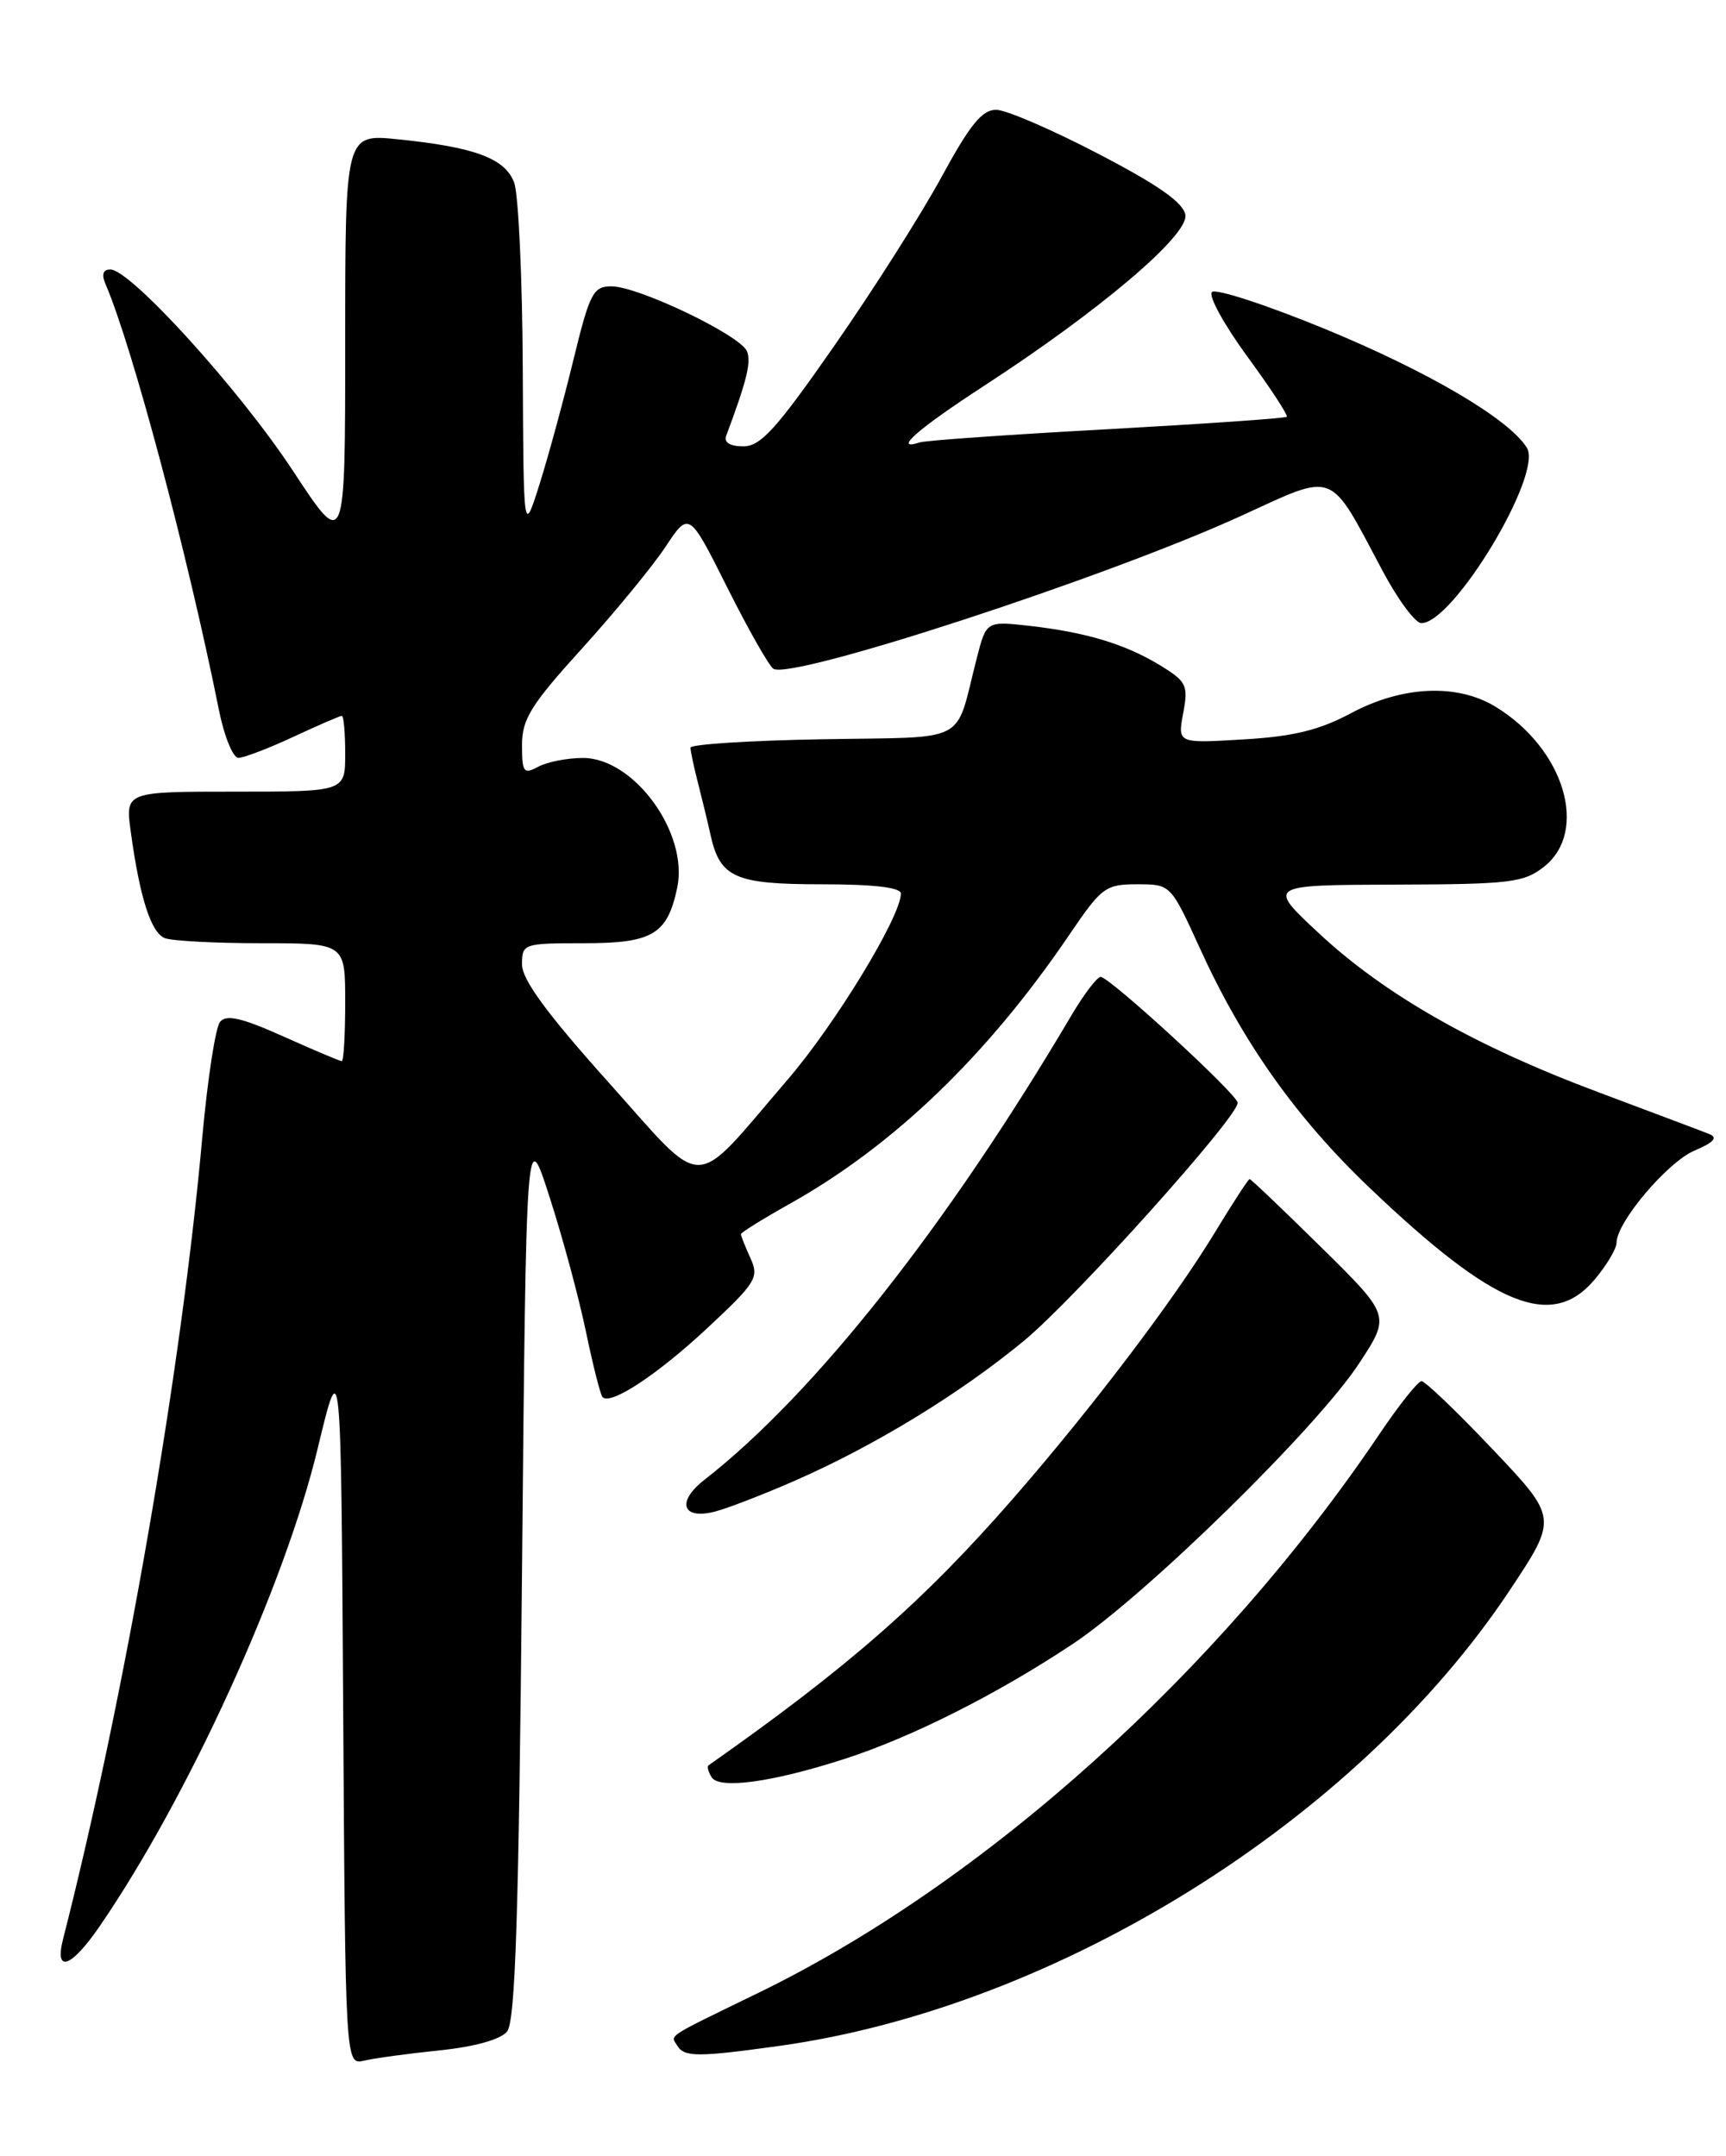 <?xml version="1.0" encoding="UTF-8" standalone="no"?>
<!DOCTYPE svg PUBLIC "-//W3C//DTD SVG 1.1//EN" "http://www.w3.org/Graphics/SVG/1.1/DTD/svg11.dtd" >
<svg xmlns="http://www.w3.org/2000/svg" xmlns:xlink="http://www.w3.org/1999/xlink" version="1.1" viewBox="0 0 205 256">
 <g >
 <path fill="currentColor"
d=" M 52.22 243.46 C 56.34 243.04 59.44 242.18 60.22 241.23 C 61.21 240.04 61.61 227.63 62.00 186.60 C 62.50 133.50 62.50 133.50 65.29 142.19 C 66.83 146.96 68.77 154.15 69.60 158.16 C 70.44 162.17 71.32 165.66 71.57 165.90 C 72.55 166.88 78.10 163.21 84.03 157.68 C 89.81 152.29 90.18 151.69 89.13 149.39 C 88.51 148.02 88.00 146.75 88.00 146.55 C 88.00 146.35 90.59 144.74 93.75 142.97 C 106.15 136.03 117.26 125.35 127.03 110.96 C 130.83 105.35 131.31 105.00 135.06 105.00 C 139.05 105.00 139.05 105.00 142.51 112.60 C 147.61 123.79 153.96 132.75 162.72 141.09 C 177.52 155.20 184.33 157.96 189.41 151.92 C 190.83 150.23 192.00 148.27 192.00 147.57 C 192.00 145.13 198.04 137.99 201.26 136.62 C 203.57 135.64 204.07 135.07 203.00 134.65 C 202.18 134.32 196.26 132.10 189.87 129.70 C 175.24 124.24 164.46 118.11 156.62 110.79 C 150.50 105.09 150.50 105.09 165.62 105.04 C 179.35 105.00 180.97 104.81 183.37 102.93 C 188.75 98.70 185.79 88.89 177.63 83.92 C 173.08 81.14 166.56 81.43 160.49 84.67 C 156.69 86.70 153.63 87.45 147.68 87.80 C 139.86 88.27 139.86 88.27 140.53 84.68 C 141.15 81.38 140.93 80.93 137.85 79.04 C 133.71 76.50 129.06 75.09 122.32 74.32 C 117.15 73.74 117.15 73.74 116.02 78.12 C 113.34 88.54 115.38 87.46 97.67 87.78 C 89.05 87.93 82.00 88.38 82.01 88.78 C 82.01 89.17 82.41 91.08 82.91 93.00 C 83.40 94.92 84.08 97.71 84.40 99.18 C 85.53 104.22 87.30 105.00 97.57 105.00 C 103.78 105.00 107.00 105.38 107.00 106.10 C 107.00 108.83 99.21 121.62 93.52 128.23 C 81.98 141.66 84.03 141.63 72.24 128.48 C 64.97 120.37 62.00 116.32 62.00 114.53 C 62.00 112.05 62.16 112.00 69.35 112.00 C 77.50 112.00 79.26 110.96 80.43 105.42 C 81.81 98.94 75.32 90.00 69.24 90.00 C 67.38 90.00 65.00 90.47 63.93 91.04 C 62.19 91.97 62.00 91.72 62.00 88.46 C 62.00 85.39 63.06 83.68 69.14 76.99 C 73.06 72.66 77.52 67.23 79.05 64.92 C 81.84 60.71 81.84 60.71 86.39 69.78 C 88.89 74.77 91.35 79.10 91.86 79.41 C 94.05 80.77 131.51 68.53 147.40 61.26 C 158.78 56.05 157.77 55.67 164.17 67.71 C 166.00 71.16 168.09 73.99 168.81 73.99 C 172.61 74.02 183.29 56.29 181.35 53.17 C 179.23 49.75 169.71 44.15 157.42 39.08 C 150.44 36.21 144.38 34.23 143.94 34.68 C 143.50 35.13 145.40 38.58 148.15 42.34 C 150.91 46.10 153.01 49.32 152.83 49.49 C 152.65 49.67 143.05 50.33 131.50 50.97 C 119.95 51.60 109.94 52.30 109.25 52.53 C 105.96 53.60 108.95 50.97 116.90 45.80 C 130.64 36.87 141.14 27.96 140.79 25.54 C 140.58 24.08 137.64 22.01 130.50 18.29 C 125.00 15.42 119.53 13.06 118.34 13.04 C 116.66 13.01 115.23 14.76 111.84 20.99 C 109.45 25.39 103.74 34.39 99.14 40.99 C 92.24 50.91 90.35 53.00 88.29 53.00 C 86.70 53.00 85.96 52.54 86.25 51.75 C 88.70 45.19 89.23 43.04 88.73 41.73 C 88.00 39.84 75.84 34.00 72.61 34.00 C 70.45 34.00 70.04 34.80 68.10 42.75 C 66.93 47.56 65.12 54.20 64.08 57.50 C 62.18 63.50 62.18 63.50 62.09 43.82 C 62.04 32.99 61.58 23.02 61.06 21.66 C 59.97 18.80 56.36 17.46 47.25 16.54 C 41.00 15.90 41.00 15.90 41.00 40.63 C 41.00 65.35 41.00 65.35 34.81 55.93 C 28.50 46.32 15.51 32.00 13.11 32.00 C 12.23 32.00 12.04 32.59 12.54 33.75 C 15.73 41.17 22.28 65.78 25.99 84.25 C 26.62 87.41 27.67 90.00 28.32 89.99 C 28.97 89.98 31.91 88.86 34.85 87.49 C 37.79 86.12 40.38 85.00 40.60 85.00 C 40.82 85.00 41.00 87.03 41.00 89.50 C 41.00 94.00 41.00 94.00 27.94 94.00 C 14.88 94.00 14.88 94.00 15.53 98.75 C 16.61 106.64 17.94 110.76 19.59 111.40 C 20.46 111.73 25.63 112.00 31.08 112.00 C 41.00 112.00 41.00 112.00 41.00 119.00 C 41.00 122.85 40.82 126.00 40.59 126.00 C 40.37 126.00 37.25 124.68 33.66 123.07 C 28.72 120.86 26.89 120.43 26.14 121.33 C 25.59 121.99 24.65 128.15 24.03 135.01 C 21.55 162.74 14.80 201.60 7.49 230.25 C 6.44 234.36 8.45 233.66 11.82 228.75 C 22.34 213.43 33.80 188.31 37.73 172.00 C 40.50 160.50 40.50 160.50 40.76 202.86 C 41.02 245.21 41.02 245.21 43.26 244.68 C 44.49 244.39 48.52 243.84 52.22 243.46 Z  M 92.57 242.93 C 125.54 238.34 161.14 216.15 179.28 188.88 C 185.02 180.25 185.02 180.25 177.32 172.13 C 173.08 167.66 169.27 164.00 168.84 164.00 C 168.42 164.00 166.18 166.81 163.86 170.25 C 144.83 198.48 116.92 223.59 90.00 236.67 C 78.87 242.08 79.63 241.59 80.46 242.93 C 81.28 244.27 82.94 244.27 92.57 242.93 Z  M 100.29 208.86 C 108.27 206.29 118.41 201.18 127.39 195.22 C 136.12 189.42 156.45 169.51 161.45 161.85 C 165.15 156.21 165.15 156.21 156.92 148.10 C 152.40 143.65 148.57 140.00 148.42 140.00 C 148.27 140.00 146.44 142.81 144.35 146.25 C 139.47 154.31 129.65 167.25 120.27 178.00 C 109.68 190.14 100.72 197.98 84.15 209.62 C 83.96 209.76 84.12 210.39 84.52 211.03 C 85.42 212.49 91.75 211.62 100.29 208.86 Z  M 94.43 175.81 C 103.91 171.65 113.96 165.52 121.60 159.22 C 127.59 154.29 147.00 132.68 147.00 130.95 C 147.00 129.97 131.79 116.01 130.73 116.00 C 130.30 116.00 128.72 118.08 127.23 120.61 C 112.43 145.65 96.72 165.53 83.67 175.71 C 80.33 178.31 81.00 180.47 84.86 179.50 C 86.31 179.14 90.62 177.48 94.43 175.81 Z "/>
</g>
</svg>